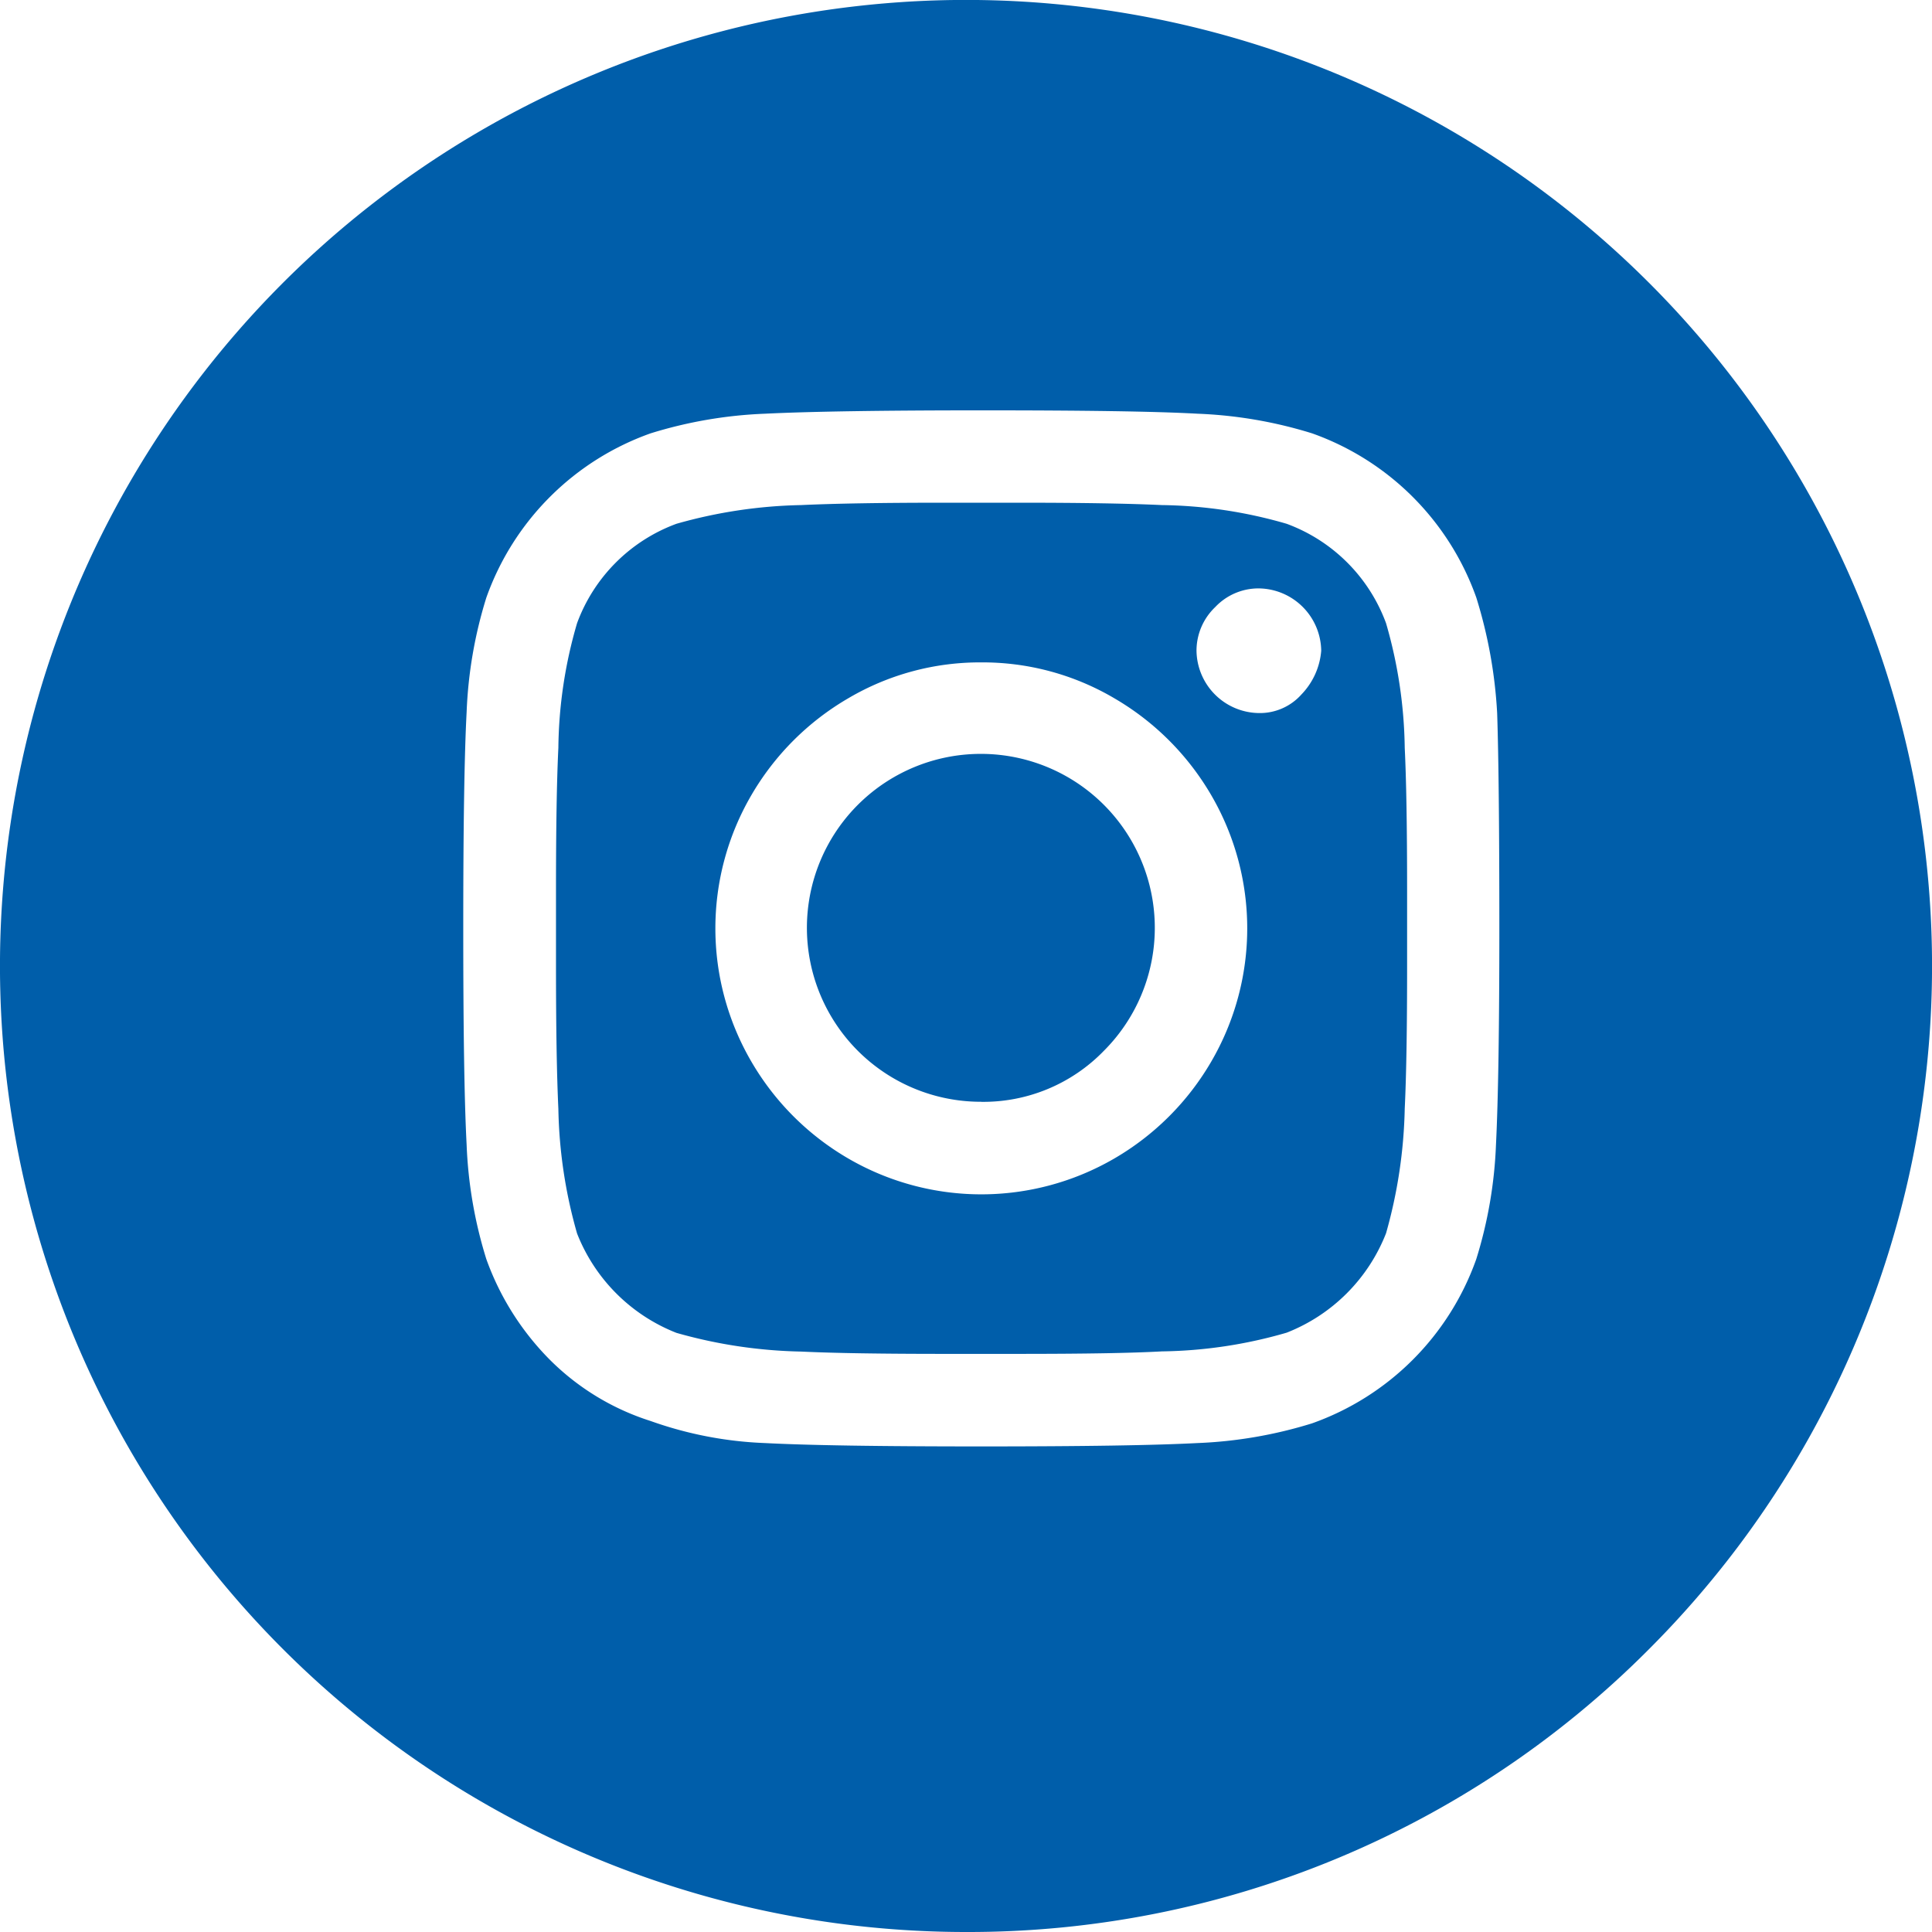 <svg xmlns="http://www.w3.org/2000/svg" width="30.999" height="30.999" viewBox="0 0 30.999 30.999">
  <path id="Subtraction_4" data-name="Subtraction 4" d="M1139.5,9386a15.5,15.5,0,1,1,10.96-4.539A15.4,15.4,0,0,1,1139.5,9386Zm.245-24.415c-1.6,0-2.763.019-3.47.054a7.1,7.1,0,0,0-1.835.315,4.335,4.335,0,0,0-2.636,2.637,7.077,7.077,0,0,0-.316,1.837c-.036.68-.054,1.815-.054,3.47s.018,2.788.054,3.47a7.069,7.069,0,0,0,.316,1.835,4.39,4.39,0,0,0,1.02,1.616,3.993,3.993,0,0,0,1.616.982,6.141,6.141,0,0,0,1.835.354c.688.036,1.823.054,3.47.054s2.784-.018,3.47-.054a7.133,7.133,0,0,0,1.837-.316,4.33,4.33,0,0,0,2.636-2.636,7.069,7.069,0,0,0,.316-1.835c.036-.719.054-1.886.054-3.47,0-1.6-.012-2.765-.035-3.453a7.6,7.6,0,0,0-.334-1.854,4.334,4.334,0,0,0-2.636-2.637,7.106,7.106,0,0,0-1.837-.315C1142.511,9361.6,1141.344,9361.585,1139.745,9361.585Zm.6,15.139h-1.19c-1.021,0-1.773-.012-2.3-.037a7.84,7.84,0,0,1-2-.3,2.82,2.82,0,0,1-1.595-1.595,7.746,7.746,0,0,1-.3-2c-.025-.531-.038-1.283-.038-2.3V9369.3c0-1.016.012-1.768.038-2.3a7.353,7.353,0,0,1,.3-2,2.688,2.688,0,0,1,1.595-1.595,7.84,7.84,0,0,1,2-.3c.534-.025,1.286-.038,2.3-.038h1.19c1.013,0,1.765.013,2.3.038a7.492,7.492,0,0,1,2,.3,2.689,2.689,0,0,1,1.595,1.595,7.491,7.491,0,0,1,.3,2c.025.508.038,1.26.038,2.3v1.189c0,1.014-.012,1.766-.038,2.3a7.883,7.883,0,0,1-.3,2,2.815,2.815,0,0,1-1.595,1.595,7.492,7.492,0,0,1-2,.3C1142.139,9376.712,1141.387,9376.724,1140.341,9376.724Zm-.6-11.095a4.159,4.159,0,0,0-2.132.575,4.3,4.3,0,0,0-1.559,1.56,4.245,4.245,0,0,0,0,4.266,4.293,4.293,0,0,0,1.559,1.56,4.249,4.249,0,0,0,4.266,0,4.294,4.294,0,0,0,1.559-1.56,4.245,4.245,0,0,0,0-4.266,4.307,4.307,0,0,0-1.559-1.56A4.162,4.162,0,0,0,1139.745,9365.629Zm4.454-1.187a.953.953,0,0,0-.7.3.966.966,0,0,0-.3.7,1.014,1.014,0,0,0,1,1,.893.893,0,0,0,.685-.3,1.14,1.14,0,0,0,.316-.7,1.014,1.014,0,0,0-1-1Zm-4.454,8.237a2.791,2.791,0,1,1,1.967-.817A2.693,2.693,0,0,1,1139.745,9372.68Z" transform="translate(-1124.001 -9355.001)" fill="#005eaa"/>
</svg>
